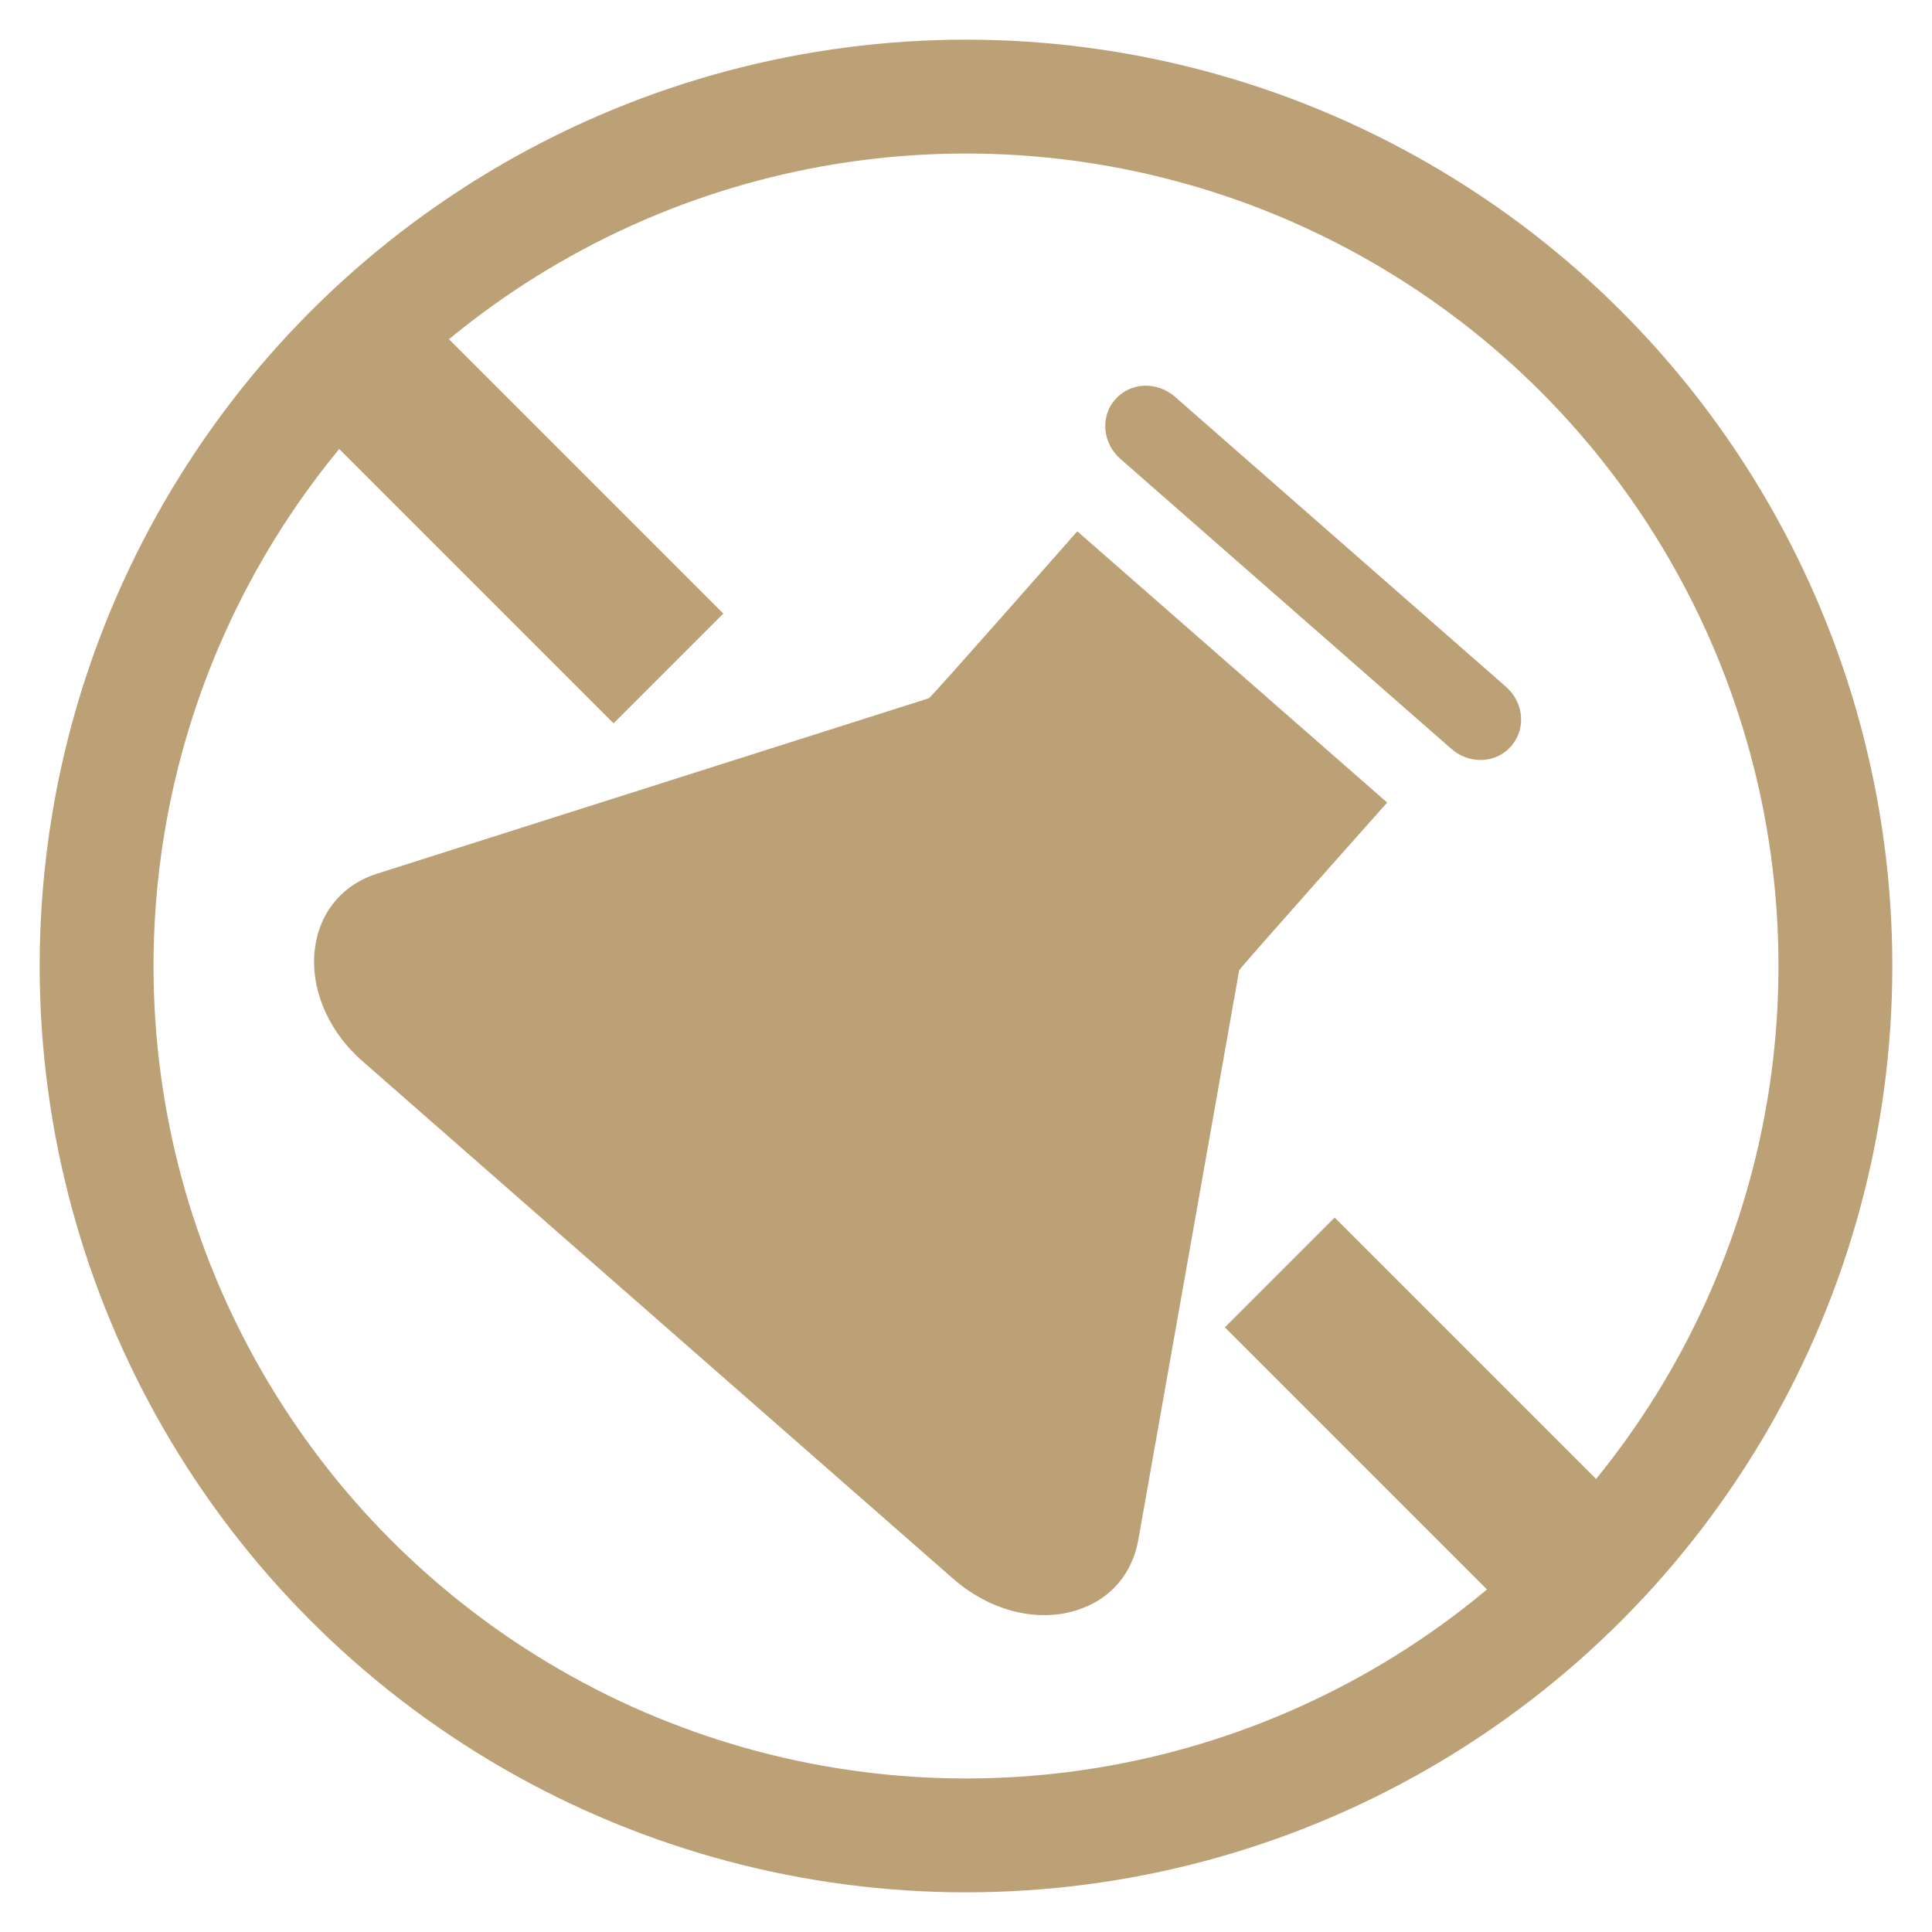 <?xml version="1.0" encoding="utf-8"?>
<!-- Generator: Adobe Illustrator 25.4.1, SVG Export Plug-In . SVG Version: 6.00 Build 0)  -->
<svg version="1.1" id="Capa_1" xmlns="http://www.w3.org/2000/svg" xmlns:xlink="http://www.w3.org/1999/xlink" x="0px" y="0px"
	 viewBox="0 0 500 500" style="enable-background:new 0 0 500 500;" xml:space="preserve">
<style type="text/css">
	.st0{fill:#BCA177;}
	.st1{fill:none;stroke:#BCA177;stroke-width:29.464;stroke-miterlimit:10;}
	.st2{fill:none;stroke:#BCA177;stroke-width:40.178;stroke-miterlimit:10;}
</style>
<g>
	<g>
		<g>
			<path class="st0" d="M294.6,398.5l26.1-147.4c0.1-0.5,38.3-43.4,38.3-43.4l-80.2-70.2c0,0-37.9,43.1-38.4,43.2L97.6,226.1
				c-8.6,2.7-14.4,9.4-15.9,18.1c-1.9,10.6,2.8,22.4,12.3,30.6l152.7,133.8c9.5,8.3,21.7,11.4,32,8.1
				C287.3,414,293,407.4,294.6,398.5z"/>
			<path class="st0" d="M290,118.8l85.6,75c4.7,4.1,11.6,3.8,15.5-0.7c3.9-4.5,3.3-11.3-1.4-15.4l-85.6-75
				c-4.7-4.1-11.6-3.8-15.5,0.7C284.7,107.8,285.3,114.7,290,118.8L290,118.8z"/>
		</g>
	</g>
	<g>
		<g>
			<circle class="st1" cx="250" cy="250" r="225"/>
			<line class="st2" x1="91" y1="91" x2="173" y2="173"/>
			<line class="st2" x1="331.2" y1="329.3" x2="411" y2="409.1"/>
		</g>
	</g>
</g>
</svg>
